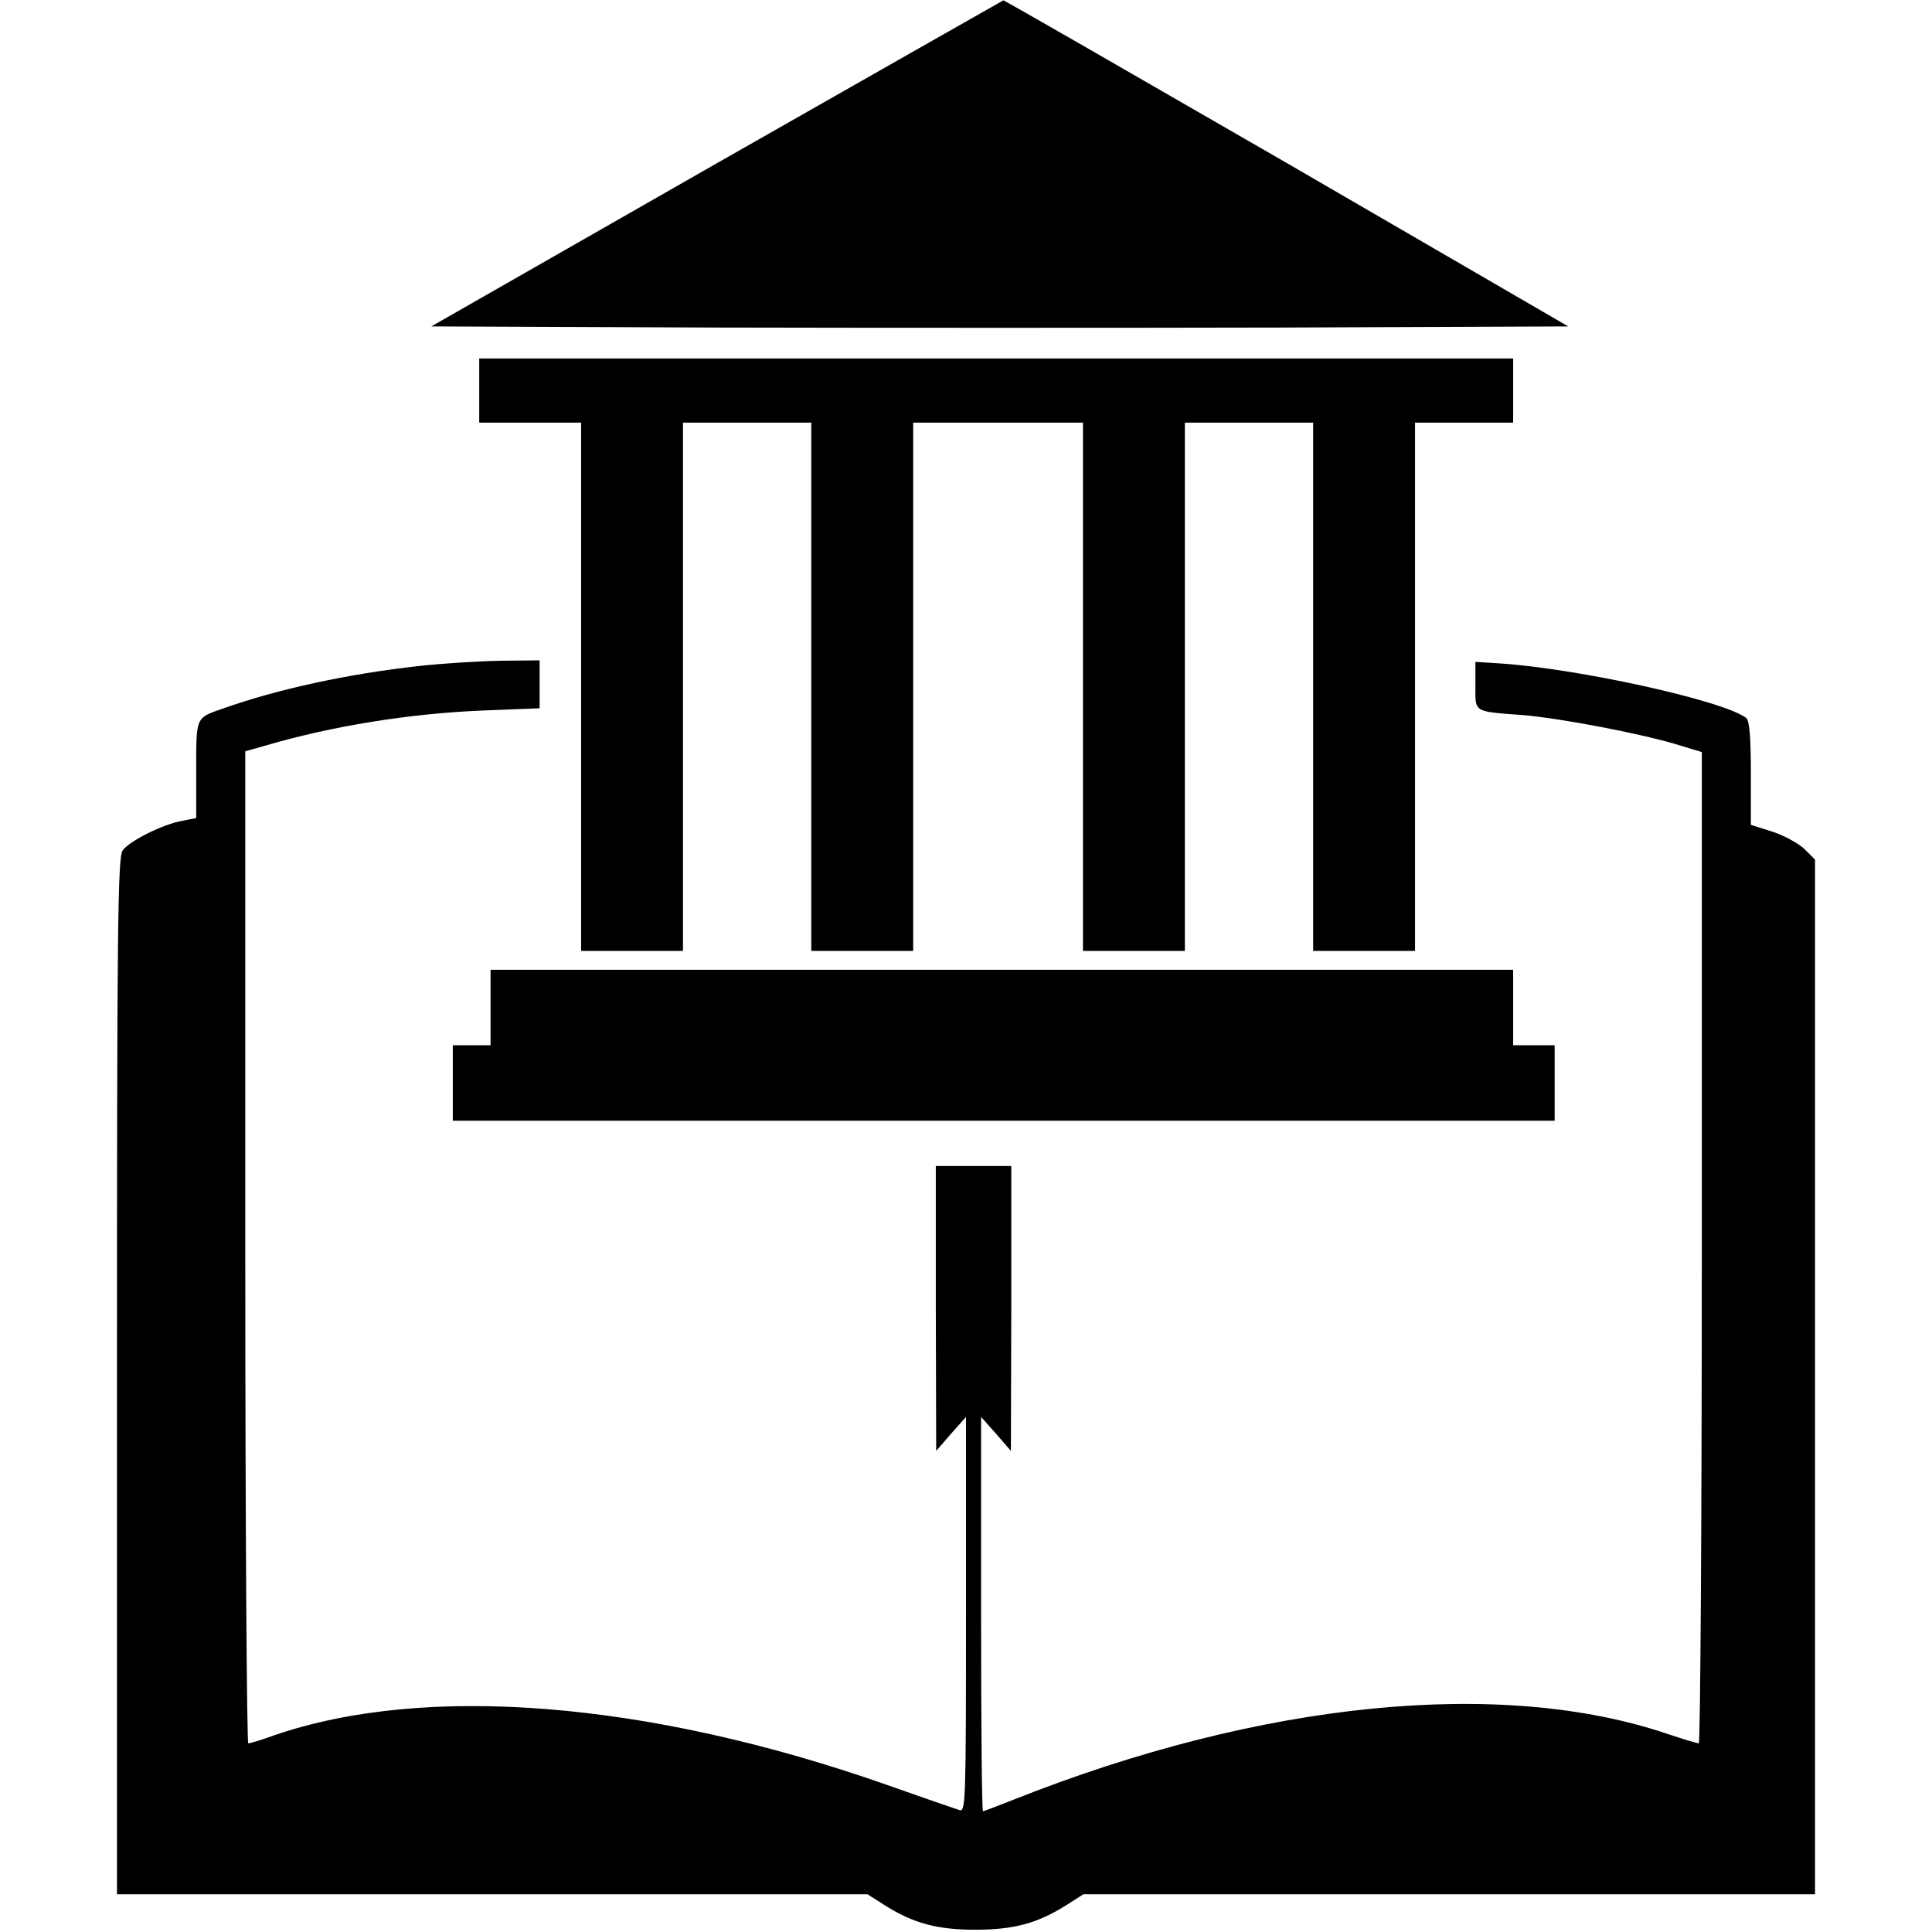 <?xml version="1.0" standalone="no"?>
<!DOCTYPE svg PUBLIC "-//W3C//DTD SVG 20010904//EN"
 "http://www.w3.org/TR/2001/REC-SVG-20010904/DTD/svg10.dtd">
<svg version="1.0" xmlns="http://www.w3.org/2000/svg"
 width="512pt" height="512pt" viewBox="0 0 512 512"
 preserveAspectRatio="xMidYMid meet">

<g transform="translate(0,512) scale(0.1,-0.1)"
fill="#000000" stroke="none">
<path d="M1899 4687 l-756 -432 753 -3 c415 -1 1093 -1 1507 0 l753 3 -746
433 c-411 237 -749 432 -751 431 -2 -1 -344 -195 -760 -432z"/>
<path d="M1270 4085 l0 -85 135 0 135 0 0 -700 0 -700 135 0 135 0 0 700 0
700 170 0 170 0 0 -700 0 -700 135 0 135 0 0 700 0 700 225 0 225 0 0 -700 0
-700 135 0 135 0 0 700 0 700 170 0 170 0 0 -700 0 -700 135 0 135 0 0 700 0
700 130 0 130 0 0 85 0 85 -1370 0 -1370 0 0 -85z"/>
<path d="M1110 3355 c-188 -21 -374 -61 -520 -113 -72 -25 -70 -21 -70 -162
l0 -128 -36 -7 c-52 -9 -142 -54 -159 -79 -13 -18 -15 -205 -15 -1393 l0
-1373 995 0 994 0 47 -30 c75 -47 138 -64 239 -64 101 0 164 17 239 64 l47 30
969 0 970 0 0 1371 0 1371 -28 28 c-16 15 -54 36 -85 46 l-57 18 0 137 c0 97
-4 139 -12 146 -58 46 -449 132 -655 145 l-63 4 0 -63 c0 -72 -7 -68 125 -78
97 -8 303 -47 402 -76 l73 -22 0 -1313 c0 -723 -4 -1314 -8 -1314 -5 0 -41 11
-80 24 -443 151 -1081 87 -1735 -173 -43 -17 -80 -31 -82 -31 -3 0 -5 235 -5
523 l0 522 40 -45 39 -45 1 378 0 377 -100 0 -100 0 0 -377 1 -378 39 45 40
45 0 -524 c0 -494 -1 -523 -17 -518 -10 3 -97 33 -193 67 -632 222 -1224 269
-1624 131 -33 -12 -63 -21 -68 -21 -4 0 -8 591 -8 1314 l0 1315 53 15 c177 52
382 85 575 93 l152 6 0 64 0 63 -102 -1 c-57 -1 -155 -7 -218 -14z"/>
<path d="M1300 2450 l0 -100 -50 0 -50 0 0 -100 0 -100 1460 0 1460 0 0 100 0
100 -55 0 -55 0 0 100 0 100 -1355 0 -1355 0 0 -100z"/>
</g>
</svg>
